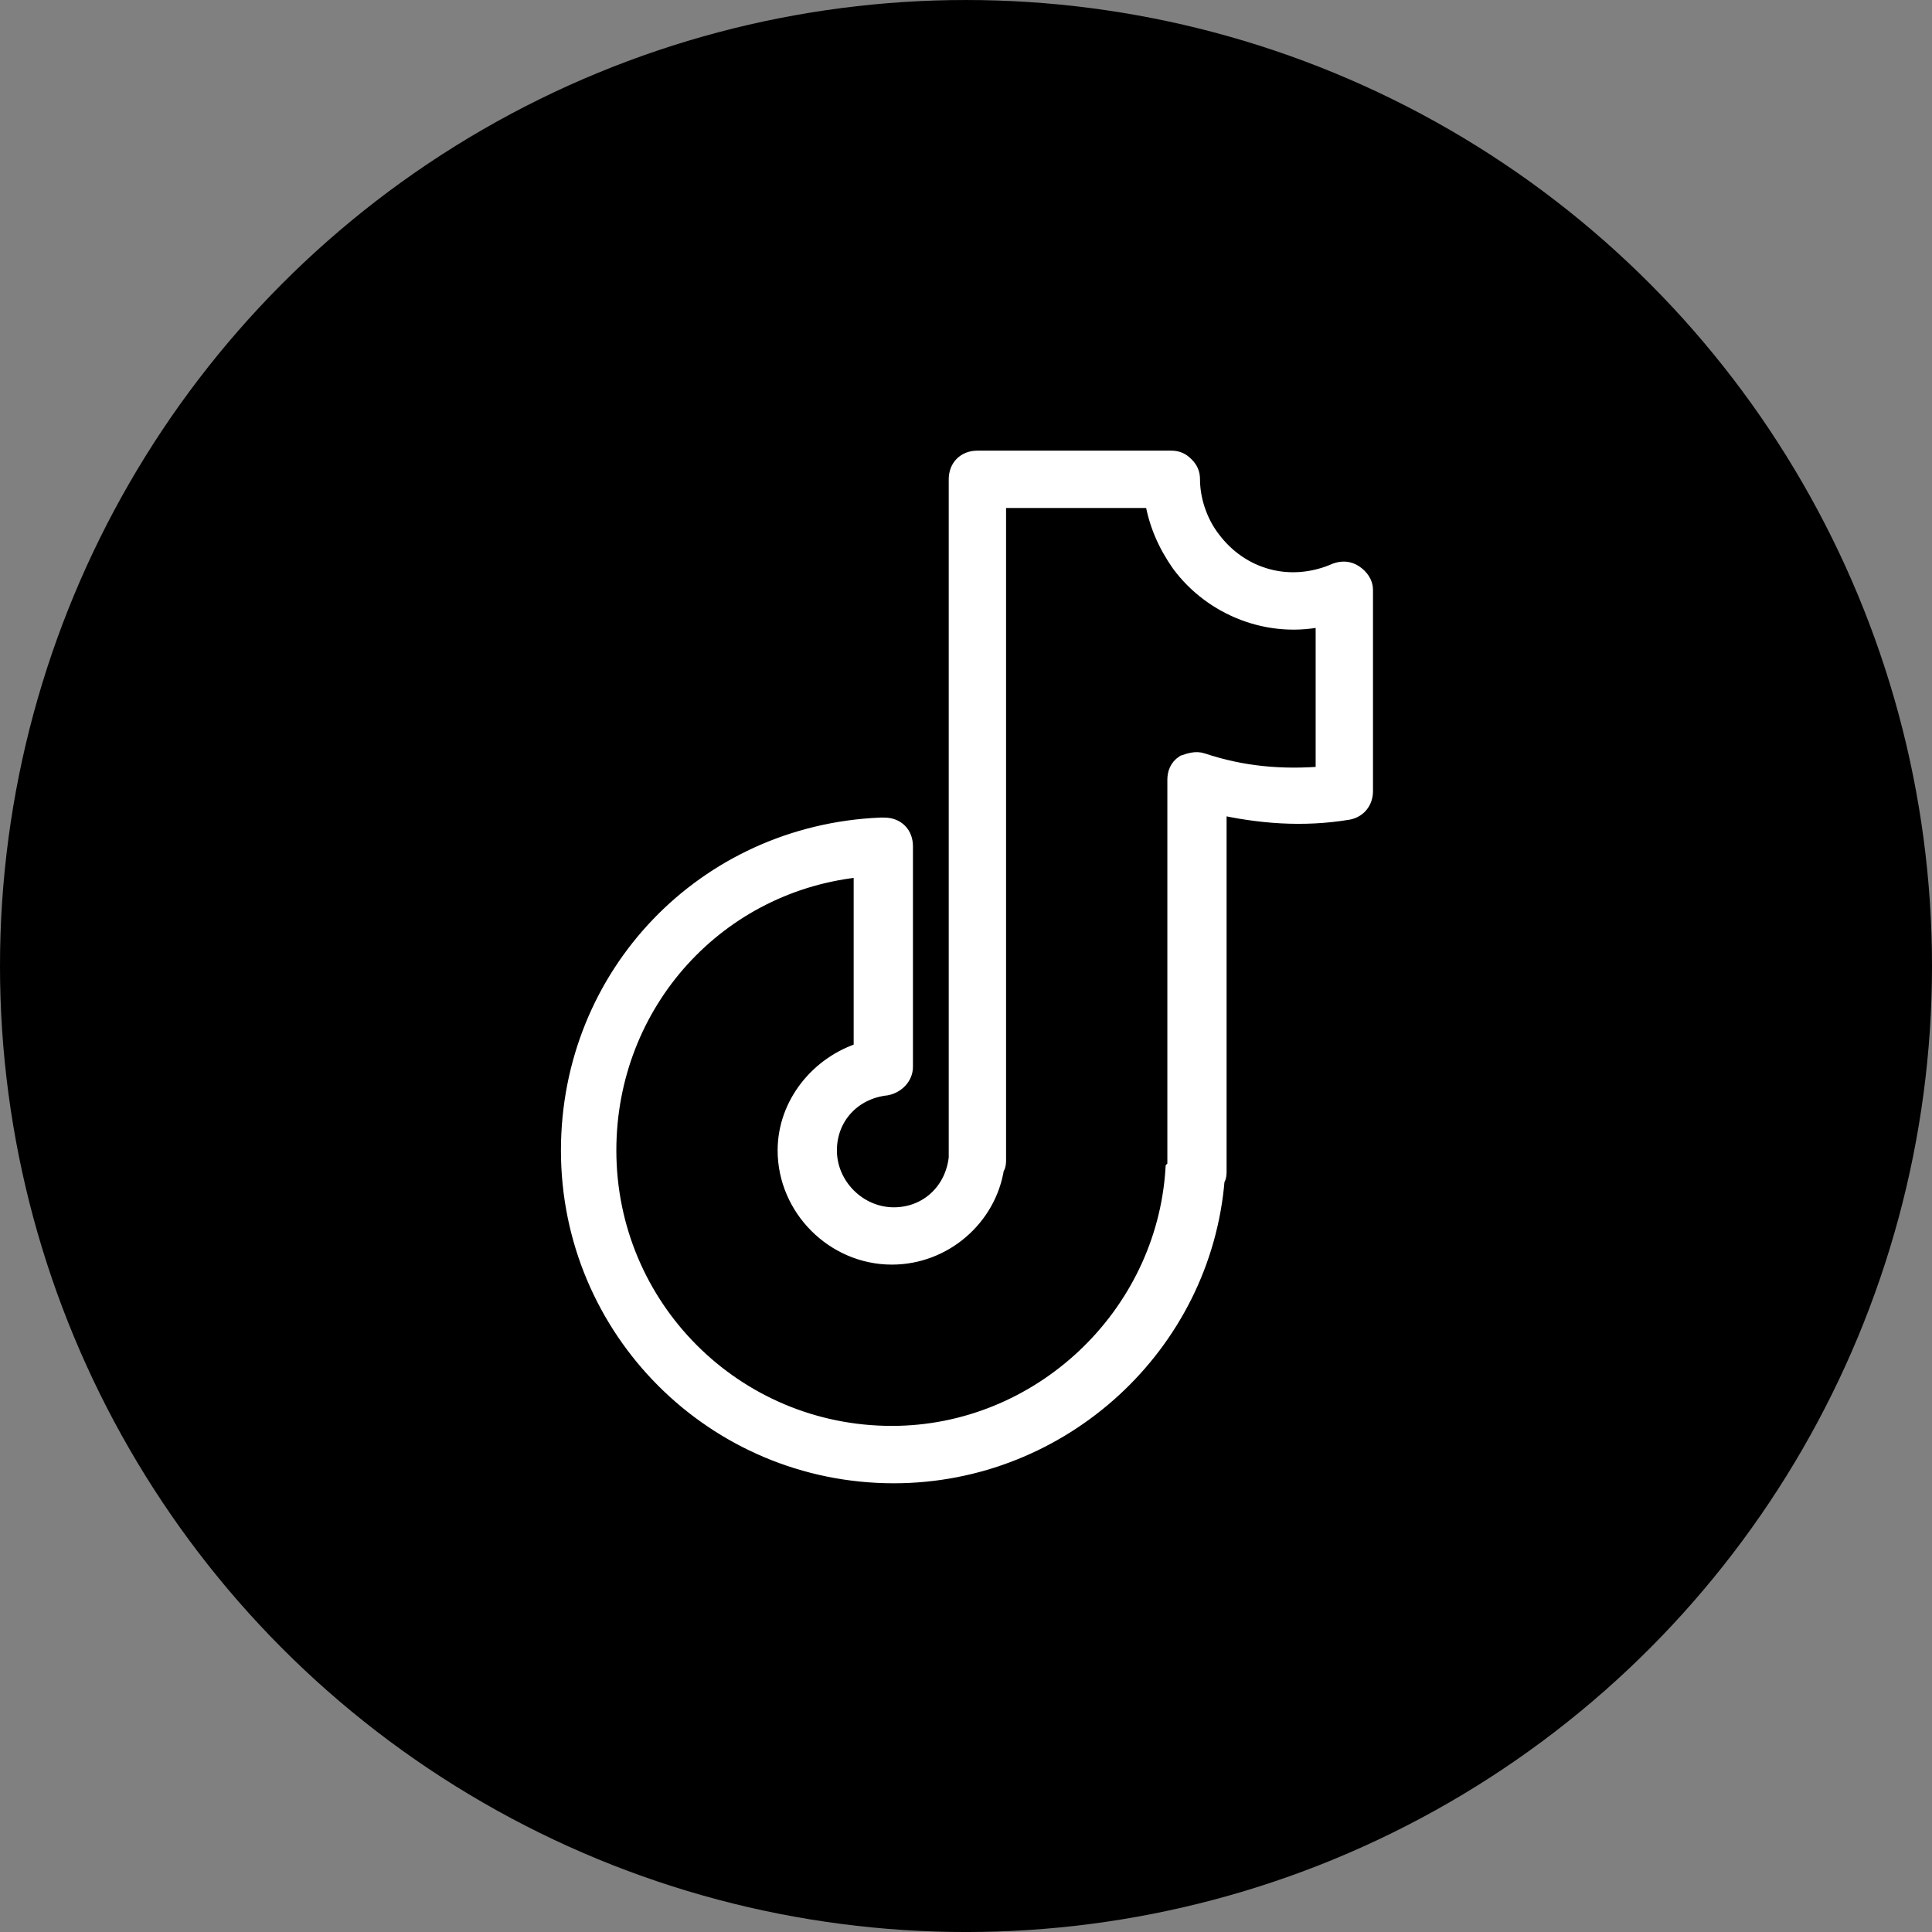 <svg width="50" height="50" viewBox="0 0 50 50" fill="none" xmlns="http://www.w3.org/2000/svg">
<rect x="0" y="0" width="50" height="50" fill="#808080" stroke="none"/>
<g clip-path="url(#clip0_5339_1208)">
<path d="M50 25C50 33.932 45.235 42.185 37.5 46.651C29.765 51.117 20.235 51.117 12.5 46.651C4.765 42.185 -6.10352e-05 33.932 -6.10352e-05 25C-6.10352e-05 16.069 4.765 7.815 12.5 3.349C20.235 -1.116 29.765 -1.116 37.5 3.349C45.235 7.815 50 16.069 50 25Z" fill="black"/>
<path d="M35.037 14.865C34.889 14.767 34.742 14.767 34.594 14.816C33.364 15.357 32.085 14.963 31.347 13.979C31.003 13.537 30.806 12.946 30.806 12.405C30.806 12.258 30.757 12.159 30.658 12.061C30.56 11.962 30.461 11.913 30.314 11.913H25.295C25 11.913 24.803 12.11 24.803 12.405V29.871V29.969C24.705 30.855 24.016 31.495 23.131 31.495C22.196 31.495 21.409 30.707 21.409 29.773C21.409 28.887 22.048 28.198 22.934 28.1C23.18 28.051 23.377 27.854 23.377 27.608V21.901C23.377 21.605 23.18 21.409 22.884 21.409H22.786C18.26 21.605 14.767 25.246 14.767 29.773C14.767 34.398 18.506 38.137 23.131 38.137C27.46 38.137 31.101 34.791 31.445 30.511C31.494 30.462 31.494 30.363 31.494 30.314L31.494 20.819C32.577 21.064 33.709 21.163 34.889 20.966C35.135 20.917 35.283 20.72 35.283 20.474V15.259C35.283 15.111 35.185 14.963 35.037 14.865ZM34.299 20.08C33.167 20.178 32.134 20.08 31.101 19.736C30.953 19.686 30.806 19.736 30.658 19.785C30.51 19.883 30.461 20.031 30.461 20.178V30.117C30.461 30.166 30.461 30.215 30.412 30.264C30.166 34.102 26.919 37.152 23.081 37.152C18.997 37.152 15.701 33.856 15.701 29.772C15.701 25.935 18.555 22.786 22.343 22.441V27.214C21.212 27.558 20.375 28.591 20.375 29.772C20.375 31.248 21.605 32.478 23.081 32.478C24.41 32.478 25.541 31.494 25.738 30.215C25.787 30.166 25.787 30.068 25.787 30.018L25.787 12.897H29.871C29.97 13.536 30.215 14.078 30.56 14.57C31.396 15.701 32.872 16.292 34.299 15.947L34.299 20.08Z" fill="white" stroke="white" stroke-width="0.5"/>
</g>
<defs>
<clipPath id="clip0_5339_1208">
<rect width="50" height="50" fill="white"/>
</clipPath>
</defs>
</svg>
